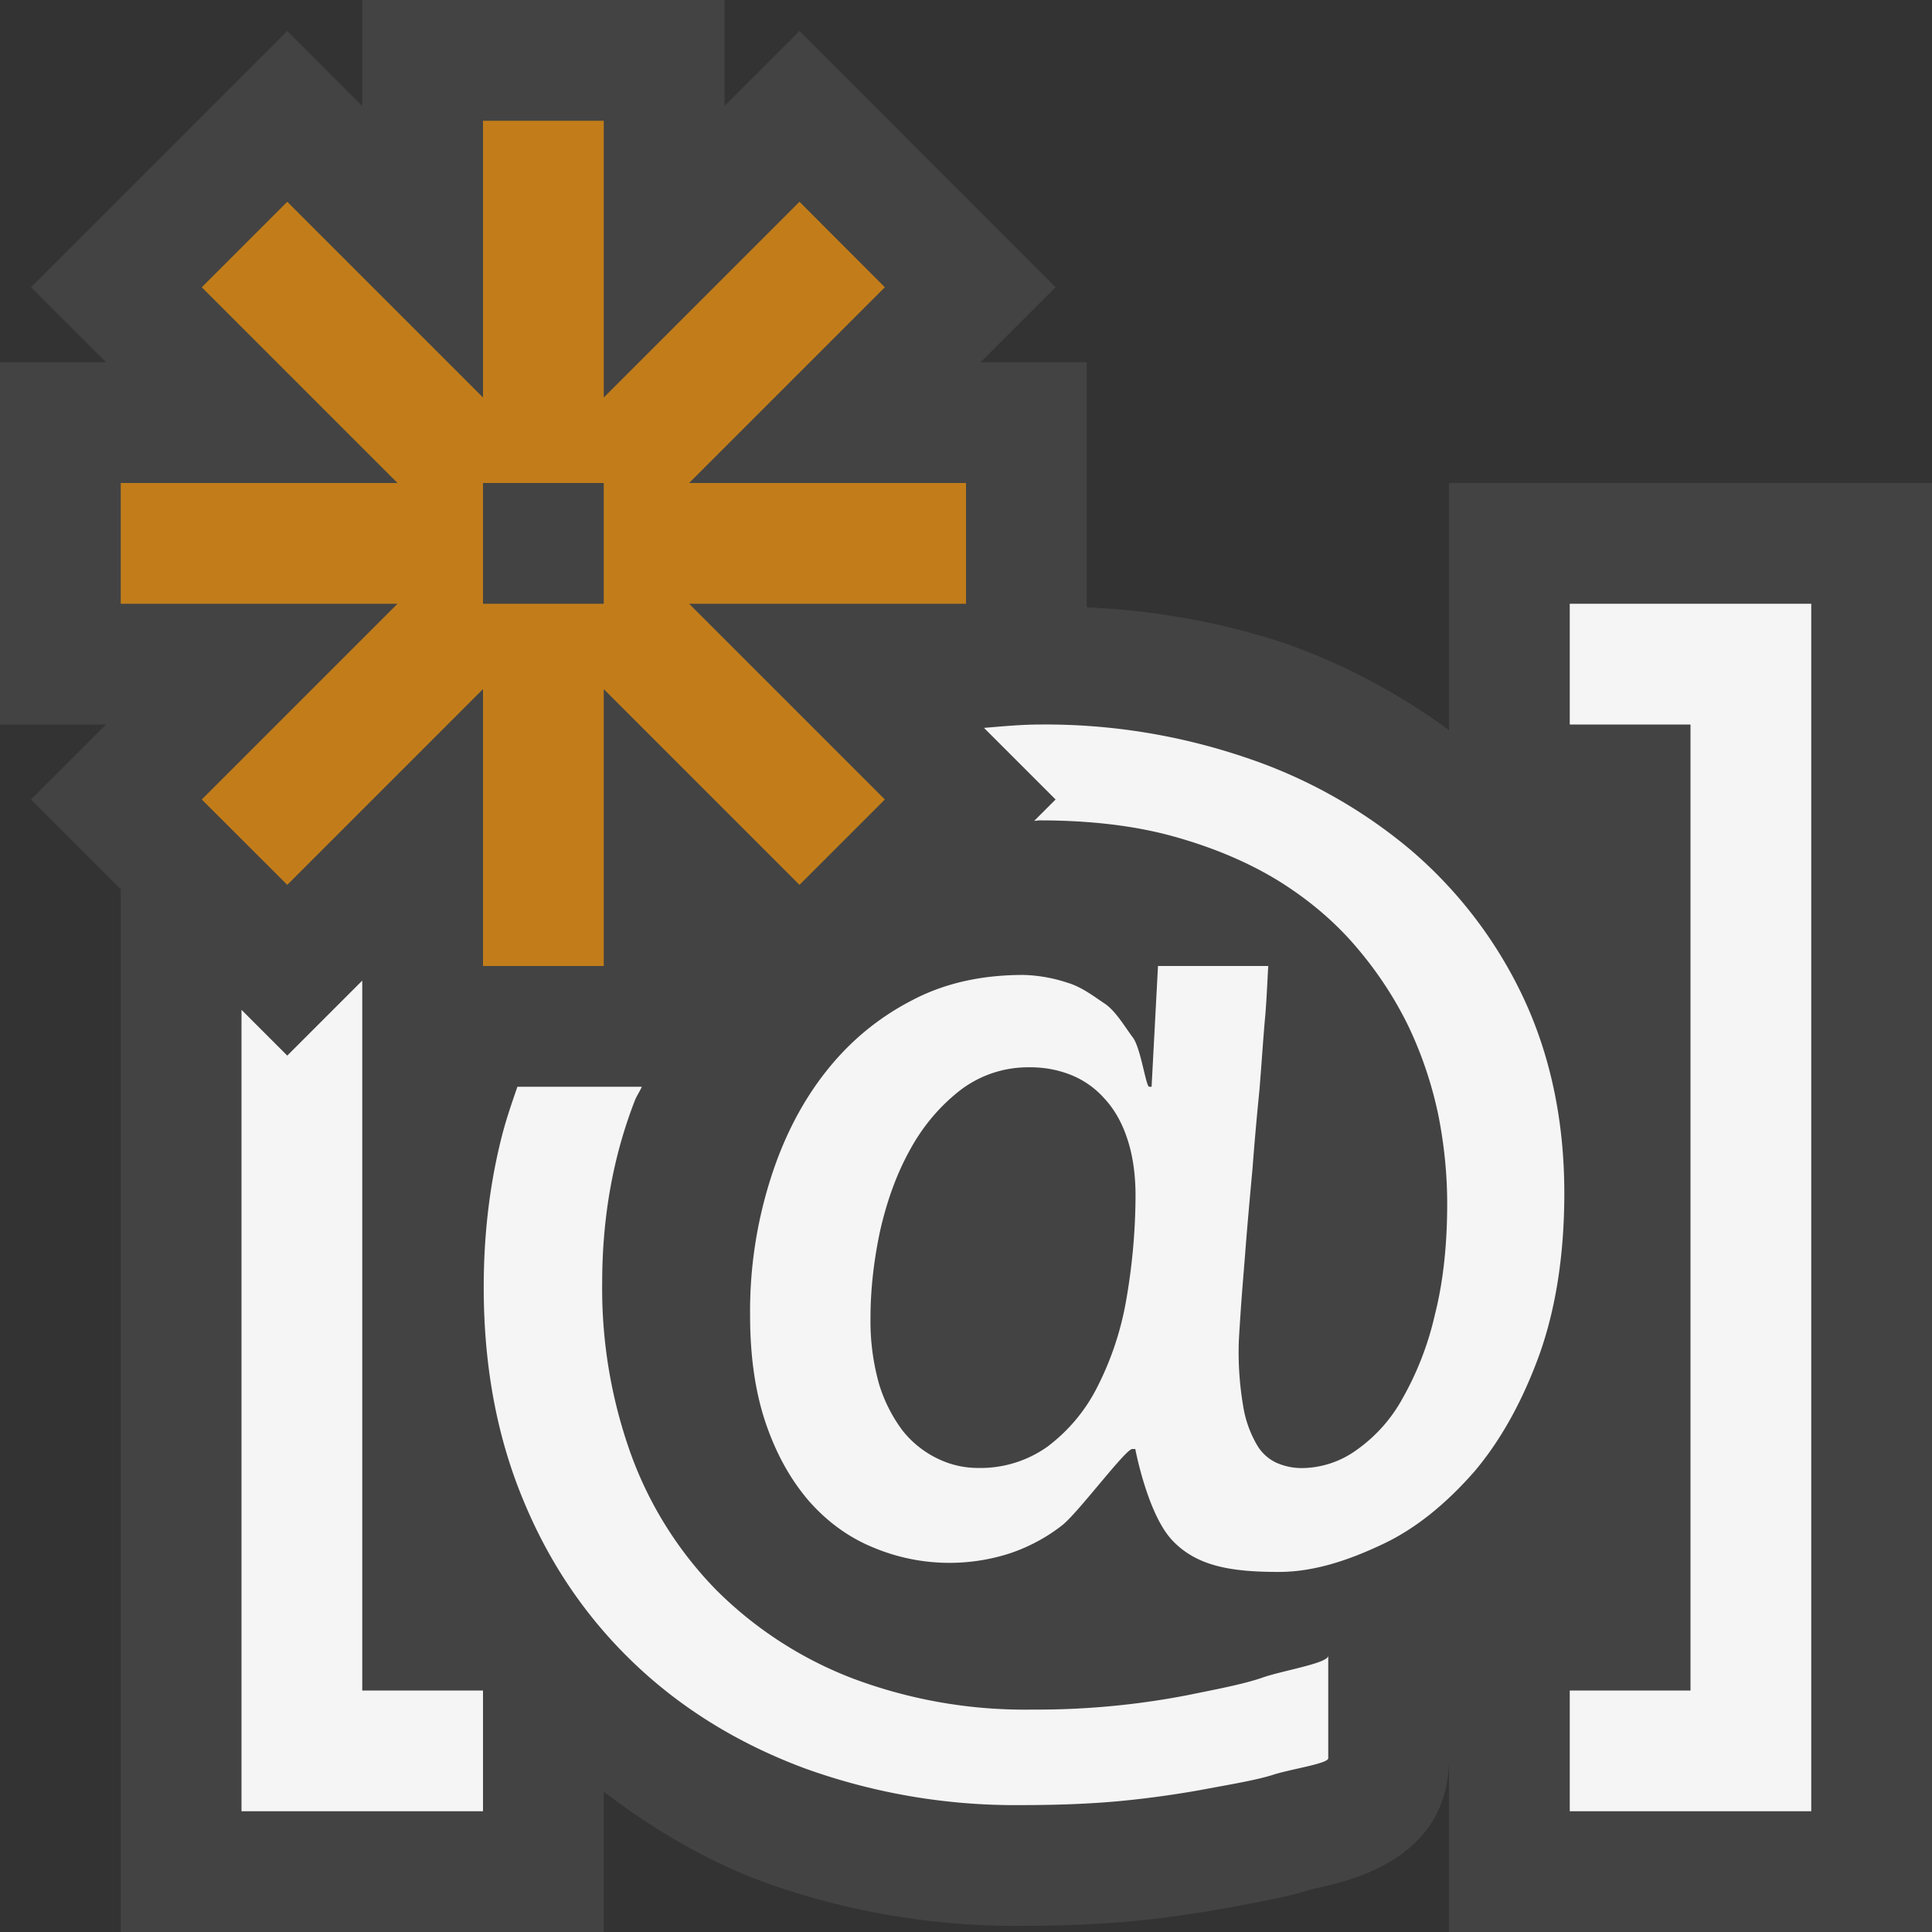 <svg xmlns="http://www.w3.org/2000/svg" viewBox="0 0 16 16"><rect x="0" y="0" width="16" height="16" fill="#333333" stroke="none"/><style>.st0{opacity:0}.st0,.st1{fill:#434343}.st2{fill:#f5f5f5}.st3{fill:#c27d1a}</style><g id="outline"><path class="st0" d="M0 0h16v16H0z"/><path class="st1" d="M12 4v2.047a5.24 5.24 0 0 0-1.374-.725A6.087 6.087 0 0 0 9 5.03V3h-.879l.621-.621L6.621.257 6 .878V0H3v.878L2.379.257.257 2.379.878 3H0v3h.878l-.621.621.743.743V16h4v-1.162c.397.301.828.563 1.319.746a6.148 6.148 0 0 0 2.145.365c.336 0 .642-.013.917-.039.275-.027.52-.063.751-.104l.132-.024c.21-.039.437-.084.581-.131l.119-.028c.687-.154 1.036-.512 1.036-1.062V16h4V4h-4z"/></g><g id="icon_x5F_bg"><path class="st2" d="M9.848 14.036a6.546 6.546 0 0 1-1.297.122 4.047 4.047 0 0 1-1.5-.262 3.237 3.237 0 0 1-1.119-.728 3.135 3.135 0 0 1-.704-1.117 4.055 4.055 0 0 1-.241-1.425c0-.542.089-1.046.271-1.513.016-.04.04-.073.057-.113h-1.03c-.048.139-.096.277-.132.422-.1.397-.147.81-.147 1.24 0 .649.109 1.239.33 1.767.218.528.528.978.923 1.353s.867.663 1.409.864a5.133 5.133 0 0 0 1.796.303c.301 0 .574-.011.818-.034.246-.024.465-.056.661-.091.193-.037.45-.078.597-.125.146-.048.46-.093.46-.138v-.849c0 .063-.386.124-.547.182-.16.056-.422.104-.605.142z"/><path class="st2" d="M12.612 8.254a3.65 3.65 0 0 0-.934-1.219 4.181 4.181 0 0 0-1.376-.766A5.158 5.158 0 0 0 8.622 6c-.163 0-.317.015-.473.028l.593.593-.177.177c.015 0 .029-.004.044-.004.418 0 .793.044 1.117.135.326.091.615.214.864.367.253.158.464.338.64.544.178.208.322.428.436.663.112.236.192.478.245.728.05.252.074.497.074.737 0 .342-.033.649-.102.92a2.548 2.548 0 0 1-.266.69 1.268 1.268 0 0 1-.385.432.783.783 0 0 1-.45.148.514.514 0 0 1-.213-.045.363.363 0 0 1-.164-.155.922.922 0 0 1-.108-.304 2.664 2.664 0 0 1-.039-.489c0-.063.008-.17.018-.323.01-.151.026-.328.041-.527.016-.2.035-.414.056-.64.017-.228.037-.445.057-.647.017-.203.033-.456.048-.613.014-.159.023-.415.026-.415H9.59l-.053 1h-.02c-.027 0-.07-.324-.136-.409-.063-.083-.141-.219-.233-.28-.09-.06-.191-.138-.306-.172a1.264 1.264 0 0 0-.366-.065c-.334 0-.642.063-.917.207-.28.144-.516.337-.717.591-.2.253-.354.551-.463.898a3.615 3.615 0 0 0-.167 1.126c0 .342.044.641.132.897.089.259.21.47.359.642.152.171.327.298.53.381a1.628 1.628 0 0 0 1.134.047c.153-.052.3-.13.429-.231.133-.104.525-.632.581-.632h.025s.101.539.306.756c.206.219.498.262.883.262.291 0 .577-.096.858-.229.282-.132.533-.343.759-.6.221-.26.402-.589.54-.969.137-.384.207-.832.207-1.339 0-.601-.116-1.146-.343-1.627zm-3.289 2.534a2.533 2.533 0 0 1-.244.715 1.41 1.41 0 0 1-.405.478.956.956 0 0 1-.569.176.758.758 0 0 1-.341-.078.826.826 0 0 1-.288-.23 1.243 1.243 0 0 1-.196-.387 1.92 1.92 0 0 1-.071-.544c0-.236.027-.479.08-.726.056-.246.136-.47.249-.673.109-.199.249-.361.414-.49a.925.925 0 0 1 .578-.19.9.9 0 0 1 .339.063.737.737 0 0 1 .277.195c.08.086.144.196.188.329.045.132.07.292.07.478a5.101 5.101 0 0 1-.081.884zM13 5v1h1v8h-1v1h2V5zM3 9v-.879l-.621.621L2 8.363V15h2v-1H3z"/></g><path class="st3" d="M8 4H5.707l1.621-1.621-.707-.708L5 3.292V1H4v2.292L2.379 1.671l-.708.708L3.292 4H1v1h2.292L1.671 6.621l.708.707L4 5.707V8h1V5.707l1.621 1.621.707-.707L5.707 5H8V4zM5 5H4V4h1v1z" id="color_x5F_action"/></svg>